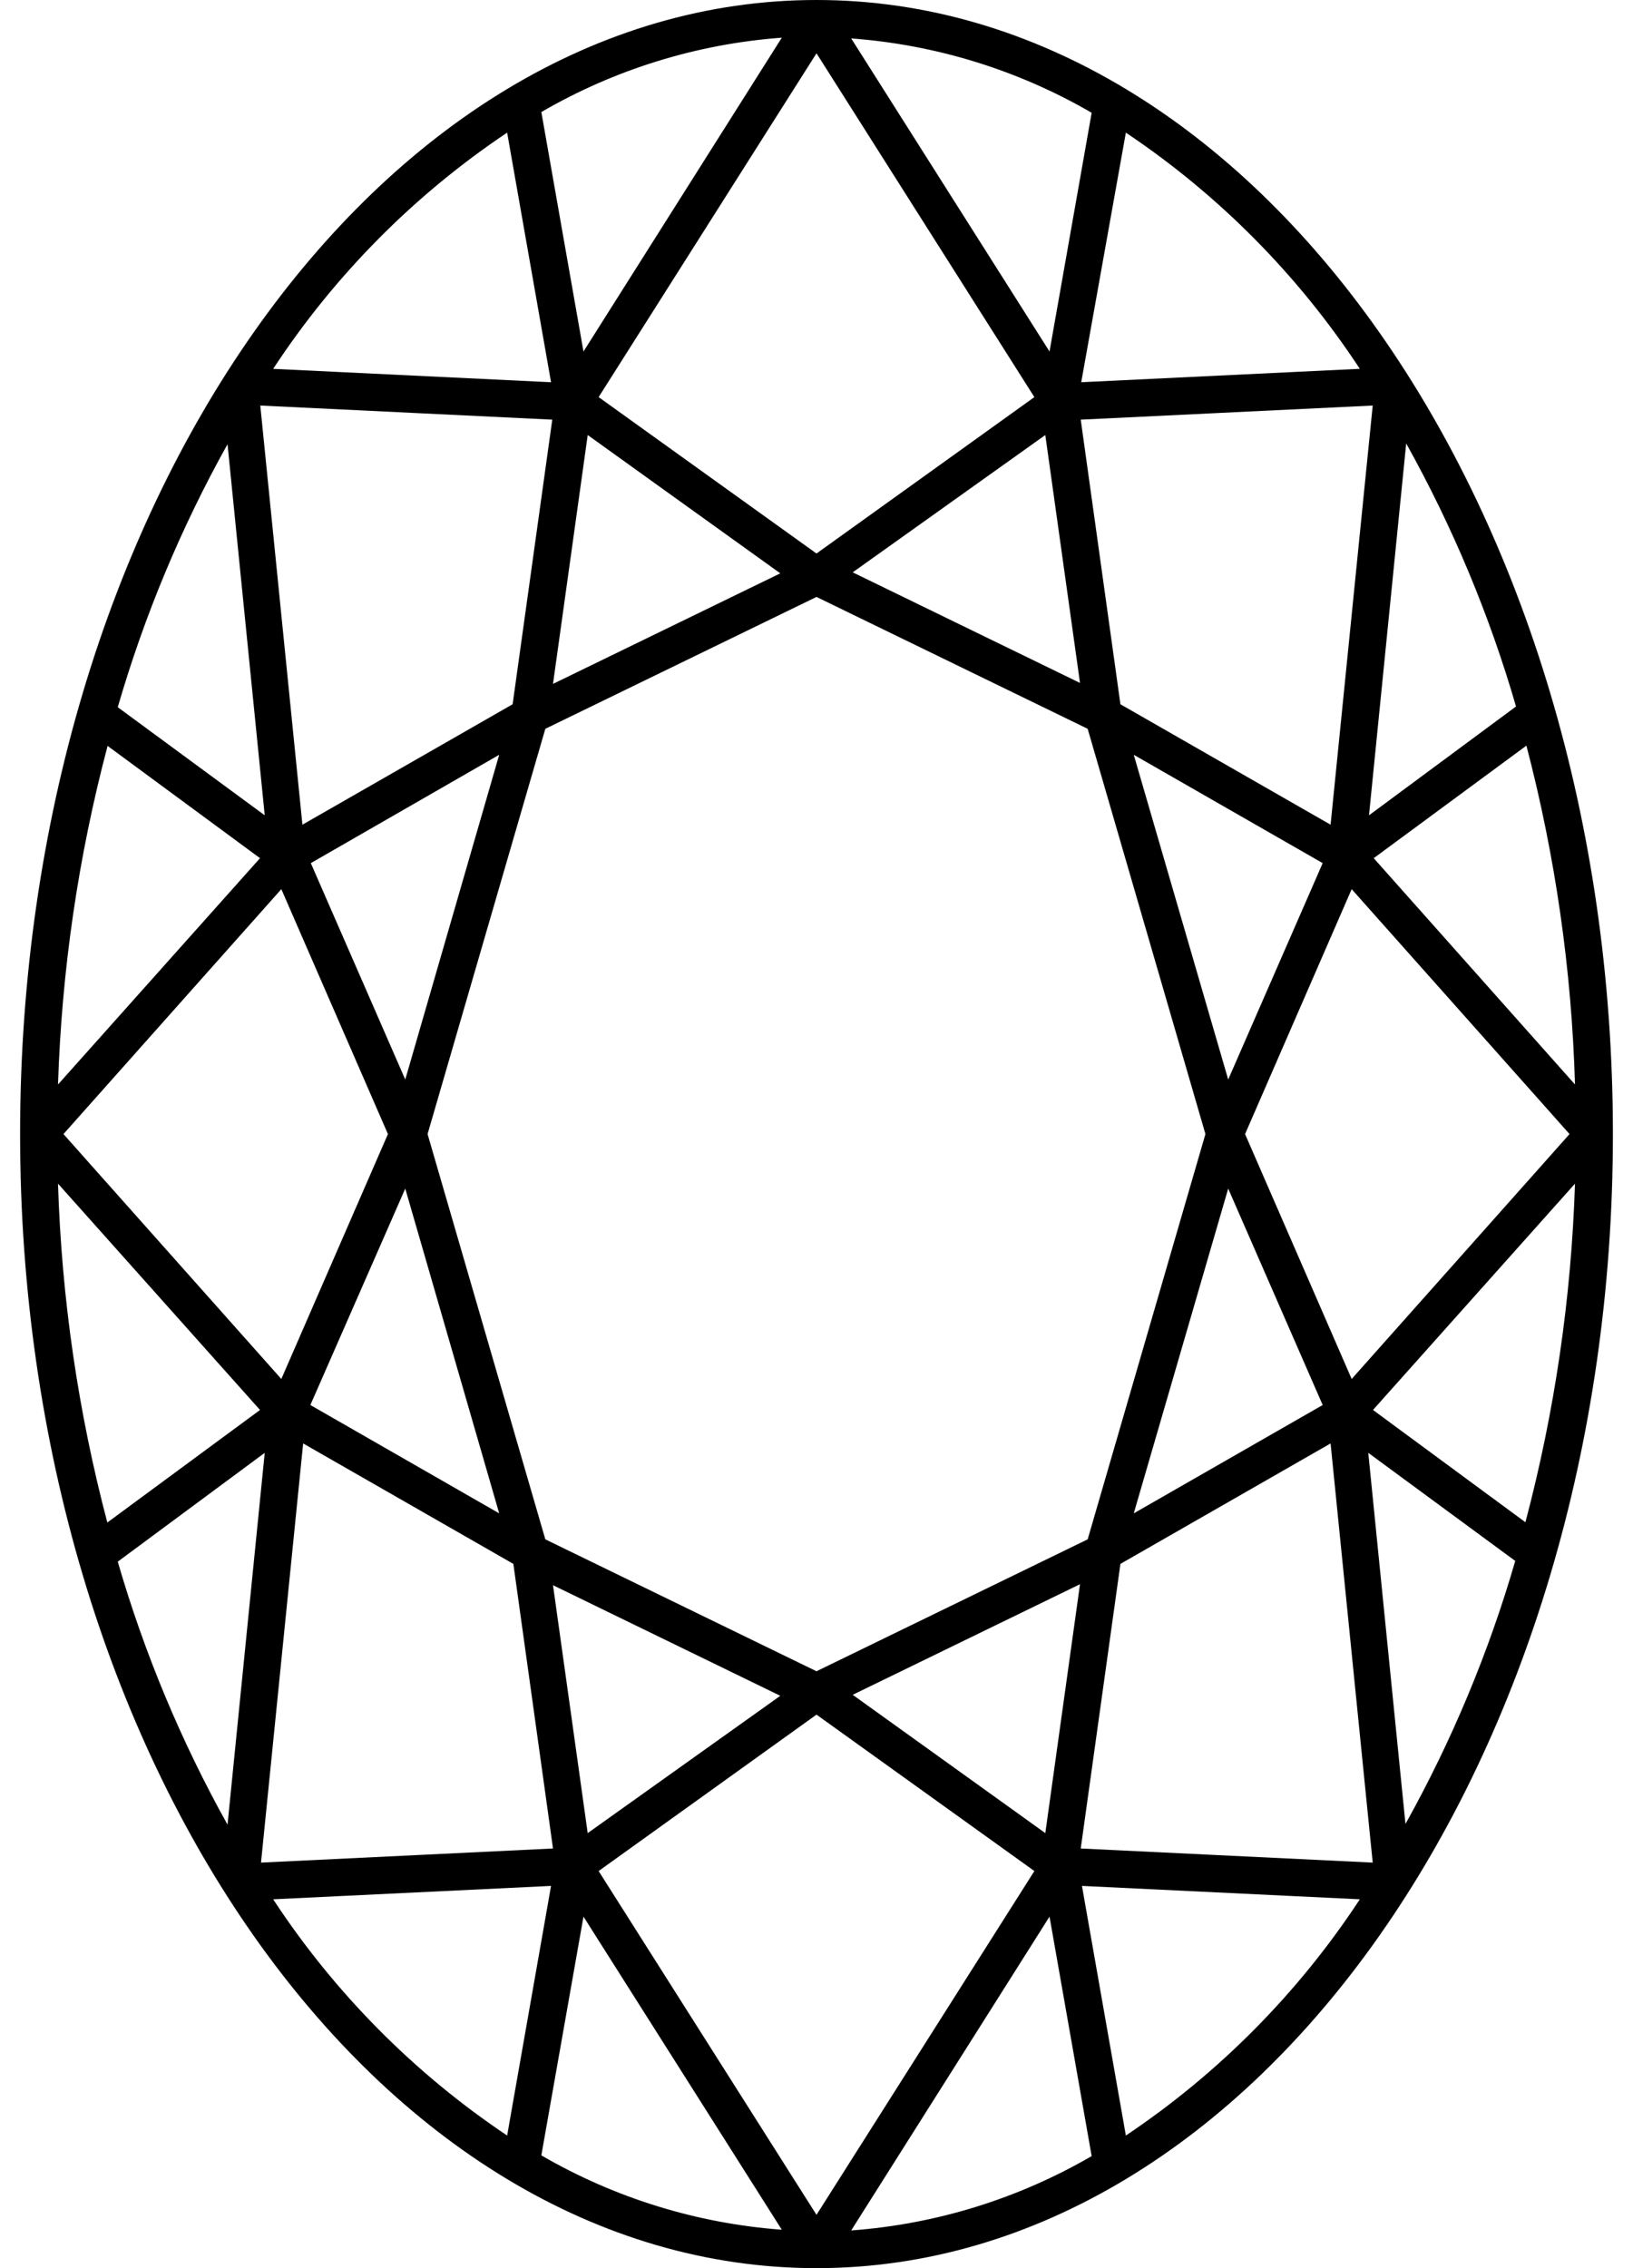 <svg width="36" height="50" viewBox="0 0 36 50" fill="none" xmlns="http://www.w3.org/2000/svg">
<path d="M18 0C8.317 0 0.443 11.213 0.443 25C0.443 38.787 8.317 50 18 50C27.683 50 35.557 38.787 35.557 25C35.557 11.213 27.683 0 18 0ZM29.798 30.399L27.448 25L29.798 19.601L34.601 25L29.798 30.399ZM23.978 33.934L18 36.842L12.022 33.934L9.426 25L12.022 16.066L18 13.159L23.978 16.066L26.574 25L23.978 33.934ZM12.956 40.41L12.191 34.945L17.202 37.383L12.956 40.41ZM18 37.798L22.803 41.246L18 48.825L13.197 41.246L18 37.798ZM23.044 40.41L18.798 37.361L23.809 34.923L23.044 40.41ZM6.202 30.399L1.399 25L6.202 19.601L8.552 25L6.202 30.399ZM8.934 23.798L6.852 19.027L11.005 16.639L8.934 23.798ZM8.934 26.202L11.005 33.361L6.842 30.973L8.934 26.202ZM23.044 9.59L23.809 15.055L18.798 12.617L23.044 9.59ZM18 12.202L13.197 8.754L18 1.175L22.803 8.754L18 12.202ZM12.956 9.59L17.202 12.639L12.191 15.076L12.956 9.59ZM27.076 23.798L24.994 16.639L29.159 19.027L27.076 23.798ZM27.076 26.202L29.159 30.973L24.994 33.361L27.076 26.202ZM30.284 18.918L33.65 16.437C34.289 18.879 34.648 21.385 34.721 23.907L30.284 18.918ZM30.18 17.973L31 9.776C32.023 11.611 32.836 13.556 33.421 15.574L30.18 17.973ZM29.333 18.18L24.7 15.525L23.825 9.251L30.262 8.94L29.333 18.18ZM23.137 7.749L18.765 0.847C20.633 0.985 22.446 1.545 24.066 2.486L23.137 7.749ZM12.863 7.749L11.934 2.47C13.554 1.529 15.367 0.968 17.235 0.831L12.863 7.749ZM11.301 15.525L6.667 18.18L5.738 8.94L12.175 9.251L11.301 15.525ZM5.836 17.973L2.596 15.59C3.181 13.572 3.993 11.627 5.016 9.792L5.836 17.973ZM5.732 18.918L1.279 23.907C1.36 21.386 1.726 18.881 2.372 16.443L5.732 18.918ZM5.732 31.082L2.366 33.563C1.722 31.122 1.357 28.616 1.279 26.093L5.732 31.082ZM5.836 32.027L5.016 40.224C3.993 38.389 3.181 36.444 2.596 34.426L5.836 32.027ZM6.683 31.82L11.317 34.475L12.191 40.749L5.754 41.06L6.683 31.82ZM12.863 42.251L17.235 49.153C15.367 49.015 13.554 48.455 11.934 47.514L12.863 42.251ZM23.137 42.251L24.066 47.53C22.446 48.471 20.633 49.032 18.765 49.169L23.137 42.251ZM24.7 34.475L29.333 31.82L30.262 41.06L23.825 40.749L24.7 34.475ZM30.164 32.027L33.404 34.41C32.819 36.428 32.007 38.373 30.984 40.208L30.164 32.027ZM30.268 31.082L34.721 26.093C34.64 28.614 34.274 31.119 33.628 33.557L30.268 31.082ZM29.962 8.131L23.836 8.426L24.82 2.924C26.87 4.297 28.624 6.068 29.978 8.131H29.962ZM11.18 2.924L12.148 8.426L6.022 8.131C7.376 6.068 9.13 4.297 11.18 2.924ZM6.022 41.869L12.148 41.574L11.18 47.077C9.13 45.703 7.376 43.932 6.022 41.869ZM24.82 47.077L23.852 41.574L29.978 41.869C28.624 43.932 26.87 45.703 24.82 47.077Z" fill="black"/>
</svg>

